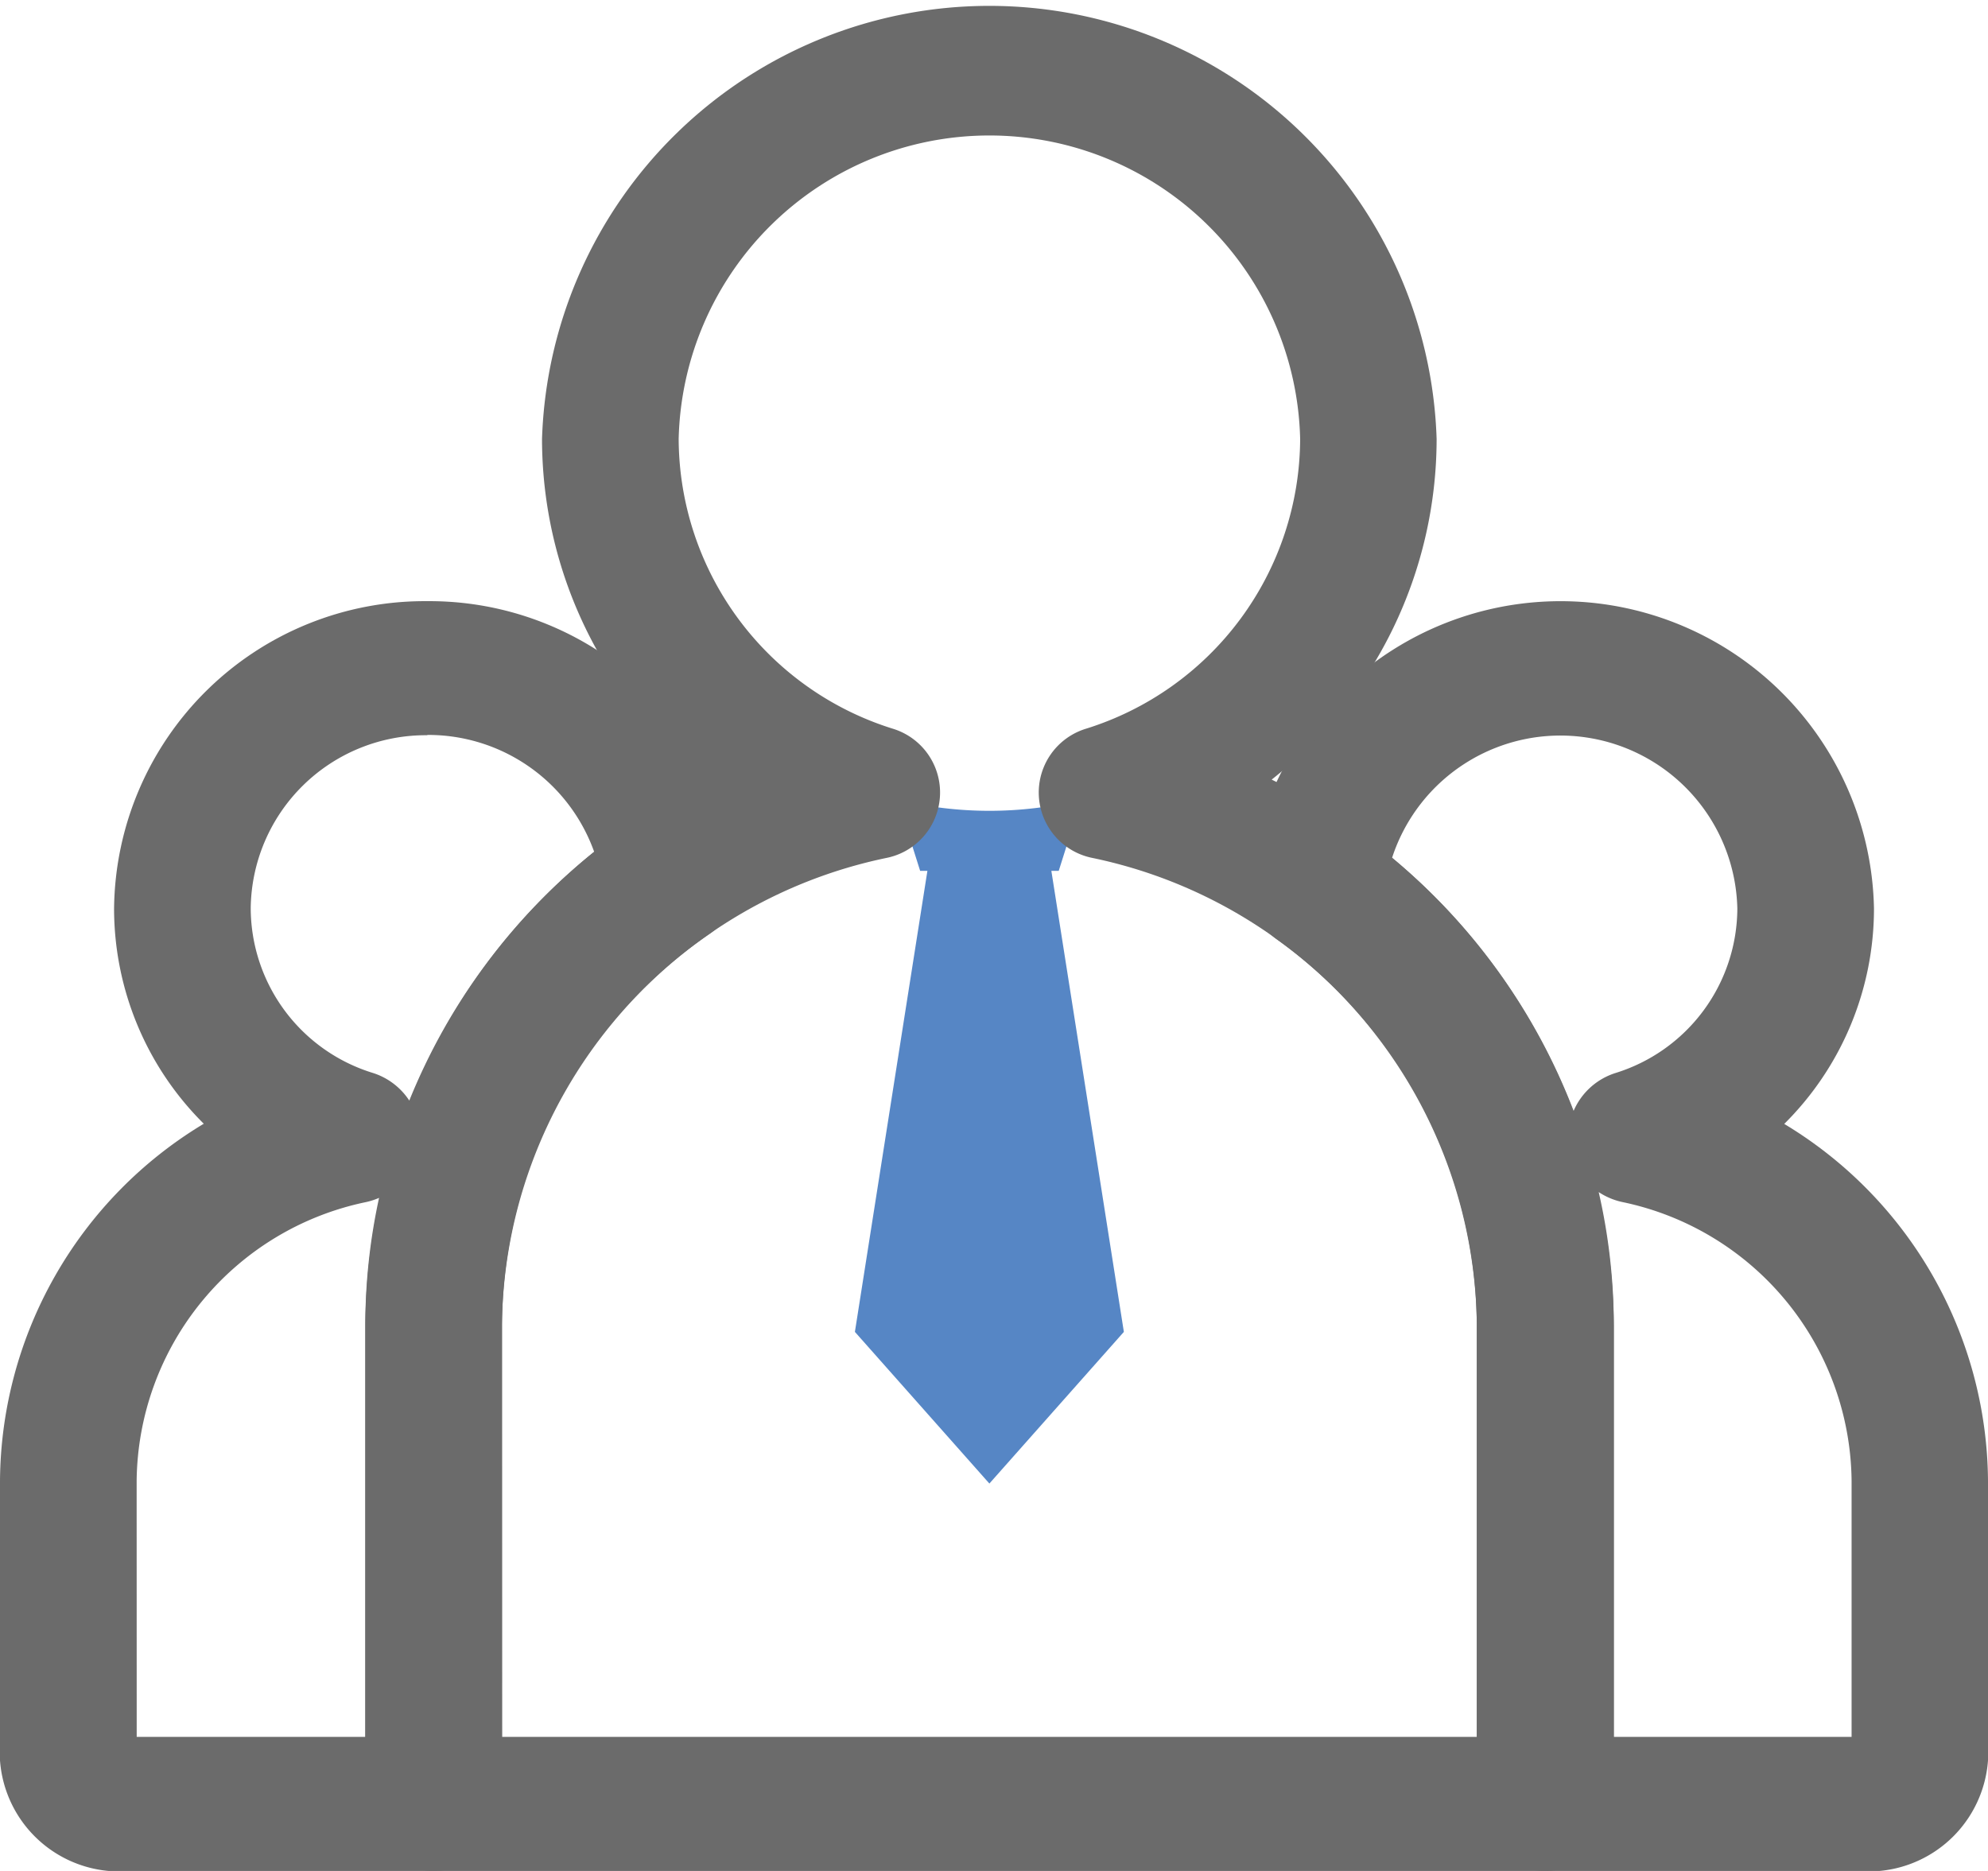 <svg id="그룹_16" data-name="그룹 16" xmlns="http://www.w3.org/2000/svg" width="34" height="32" viewBox="0 0 34 32">
  <defs>
    <clipPath id="clip-path">
      <rect id="사각형_8" data-name="사각형 8" width="34" height="32" fill="none"/>
    </clipPath>
  </defs>
  <g id="그룹_15" data-name="그룹 15" clip-path="url(#clip-path)">
    <path id="패스_57" data-name="패스 57" d="M31.774,32H26.426a1.158,1.158,0,0,1-1.169-1.147V22.667a8.16,8.16,0,0,0-3.42-6.6,1.139,1.139,0,0,1-.473-1.035,5.361,5.361,0,0,1,10.686.507,5.19,5.19,0,0,1-1.535,3.684A7.184,7.184,0,0,1,34,25.326v4.489A2.046,2.046,0,0,1,31.774,32M27.6,29.707h4.067V25.326a4.921,4.921,0,0,0-3.917-4.766,1.175,1.175,0,0,1-.408-.171,10.2,10.2,0,0,1,.258,2.277ZM23.807,14.669A10.524,10.524,0,0,1,26.913,19a1.161,1.161,0,0,1,.717-.648,2.958,2.958,0,0,0,2.083-2.813,3.027,3.027,0,0,0-5.905-.867" fill="#6b6b6b"/>
    <path id="패스_58" data-name="패스 58" d="M7.417,32H2.227A2.047,2.047,0,0,1,0,29.815V25.326A7.185,7.185,0,0,1,3.485,19.22a5.189,5.189,0,0,1-1.534-3.684,5.312,5.312,0,0,1,5.355-5.254A5.321,5.321,0,0,1,12.62,14.9a1.139,1.139,0,0,1-.488,1.075,8.145,8.145,0,0,0-3.546,6.69v8.187A1.158,1.158,0,0,1,7.417,32M2.338,29.707H6.248v-7.04a10.24,10.24,0,0,1,.235-2.179,1.184,1.184,0,0,1-.228.073,4.921,4.921,0,0,0-3.918,4.766ZM7.306,12.575a2.993,2.993,0,0,0-3.018,2.961,2.957,2.957,0,0,0,2.082,2.813A1.164,1.164,0,0,1,7,18.824a10.506,10.506,0,0,1,3.162-4.254,3.014,3.014,0,0,0-2.851-2" fill="#6b6b6b"/>
    <path id="패스_59" data-name="패스 59" d="M18.107,14.895l.384-1.216a6.618,6.618,0,0,1-3.138,0l.384,1.216h.124l-1.24,7.885,2.3,2.594,2.3-2.594-1.24-7.885Z" fill="#5686c5"/>
    <path id="패스_60" data-name="패스 60" d="M26.426,32H7.417a1.158,1.158,0,0,1-1.169-1.147V22.667a10.518,10.518,0,0,1,5.842-9.334A7.438,7.438,0,0,1,9.27,7.507a7.654,7.654,0,0,1,15.3,0,7.438,7.438,0,0,1-2.821,5.827A10.517,10.517,0,0,1,27.6,22.667v8.187A1.158,1.158,0,0,1,26.426,32M8.586,29.707H25.258v-7.04a8.253,8.253,0,0,0-6.569-7.992,1.141,1.141,0,0,1-.117-2.211,5.213,5.213,0,0,0,3.664-4.957,5.316,5.316,0,0,0-10.629,0,5.213,5.213,0,0,0,3.664,4.957,1.141,1.141,0,0,1-.117,2.211,8.254,8.254,0,0,0-6.57,7.992Z" fill="#6b6b6b"/>
  </g>
</svg>